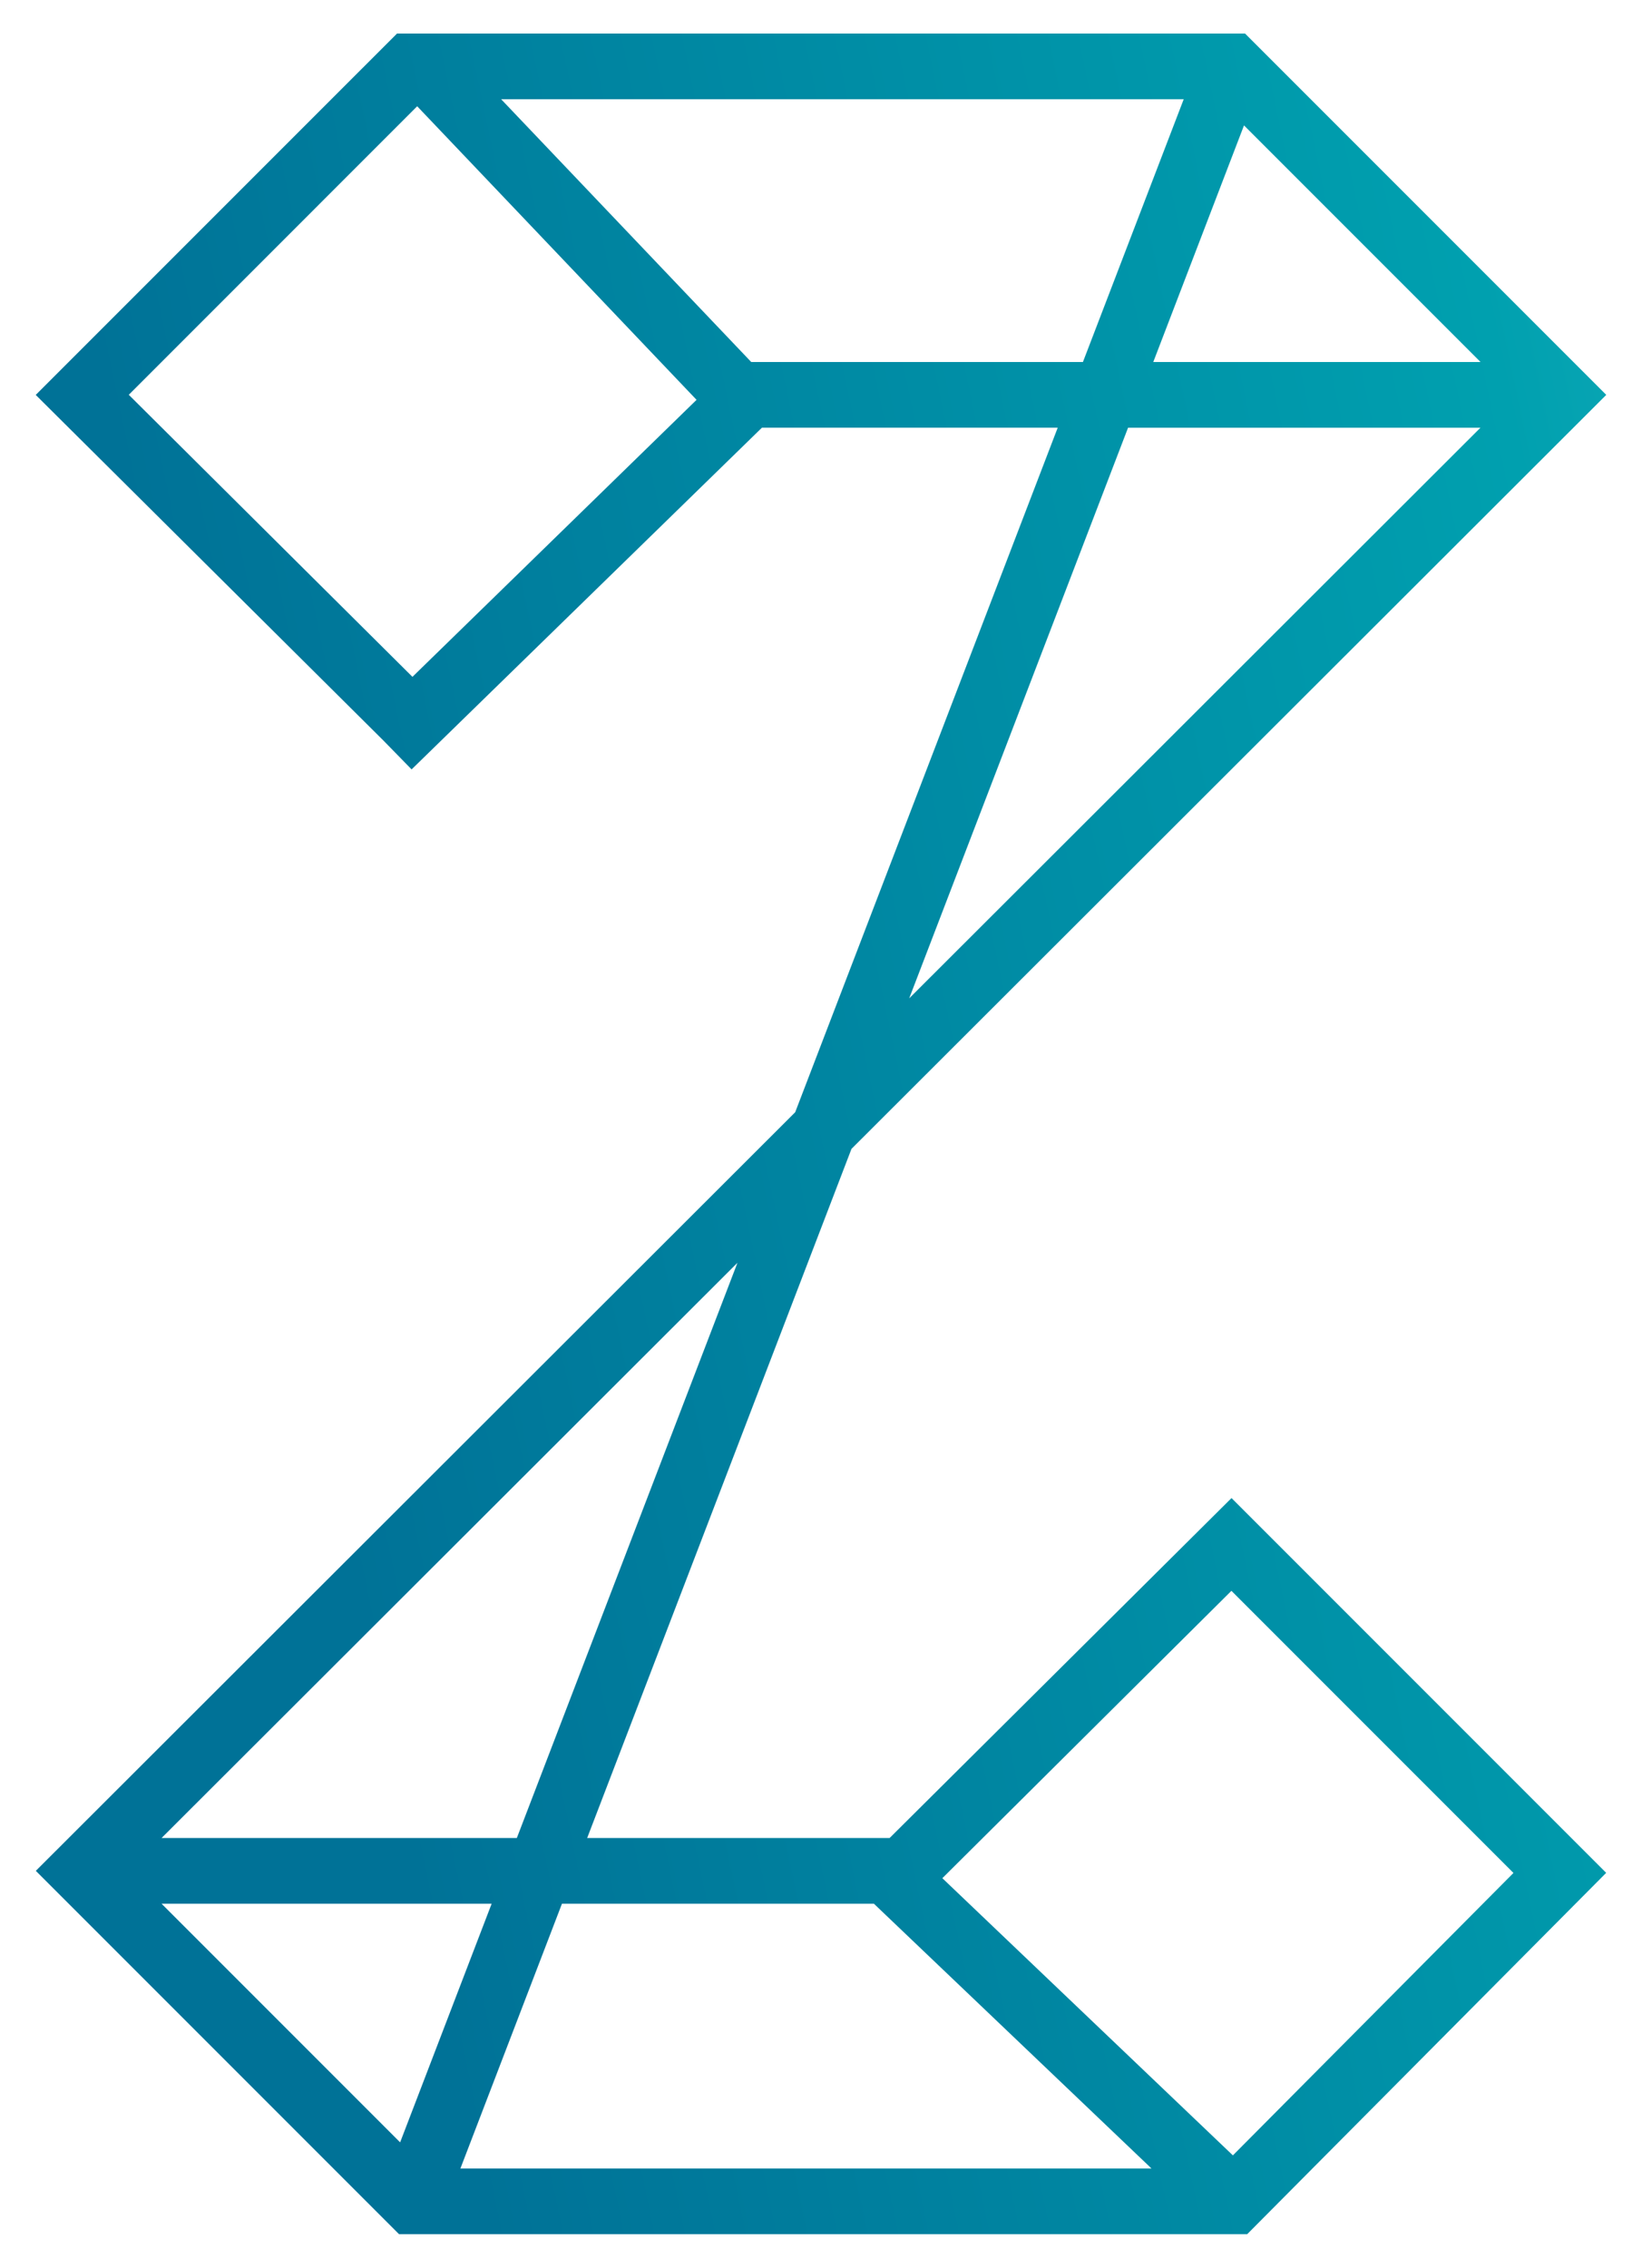 <?xml version="1.0" encoding="utf-8"?>
<!-- Generator: Adobe Illustrator 23.0.0, SVG Export Plug-In . SVG Version: 6.00 Build 0)  -->
<svg version="1.1" id="Layer_1" xmlns="http://www.w3.org/2000/svg" xmlns:xlink="http://www.w3.org/1999/xlink" x="0px"
	y="0px" viewBox="0 0 641 885" style="enable-background:new 0 0 641 885;" xml:space="preserve">
	<defs>
		<style type="text/css">
			.background {
				fill: url(#GRADIENT);
			}
		</style>
		<linearGradient id="GRADIENT" gradientUnits="userSpaceOnUse" x1="942.93" y1="312.237" x2="109.493"
			y2="486.779">
			<stop offset="2.024560e-07" style="stop-color:#38C0CC" />
			<stop offset="0.371" style="stop-color:#00A0AF" />
			<stop offset="1" style="stop-color:#007297" />
		</linearGradient>
	</defs>
	<path class="background" d="M347.29,717.28H229.22L332.4,448.35L627.05,154.1l-141-141H154.98L13.95,154.12l135.69,134.84l11.04,11.3
	l136.77-133.36h115.46L310.42,434.06L13.98,730.1l141.8,141.8h331.09l140.15-141.02L480.76,584.62L347.29,717.28z M367.87,732.97
	l112.85-112.15l110.1,110.1L481.29,841.14L367.87,732.97z M191.93,742.92l-35.73,93.14l-93.14-93.14H191.93z M179.73,846.26
	l39.65-103.34h121.76l108.38,103.34H179.73z M63.08,717.28L287.89,492.8l-86.13,224.49H63.08z M577.94,166.91L354.93,389.61
	l85.44-222.69H577.94z M161.01,264.14L50.27,154.07l112.59-112.6l109.06,114.57L161.01,264.14z M462.09,38.74l-39.34,102.54H293.27
	L195.65,38.74H462.09z M450.21,141.28l35.42-92.34l92.34,92.34H450.21z" />
</svg>
